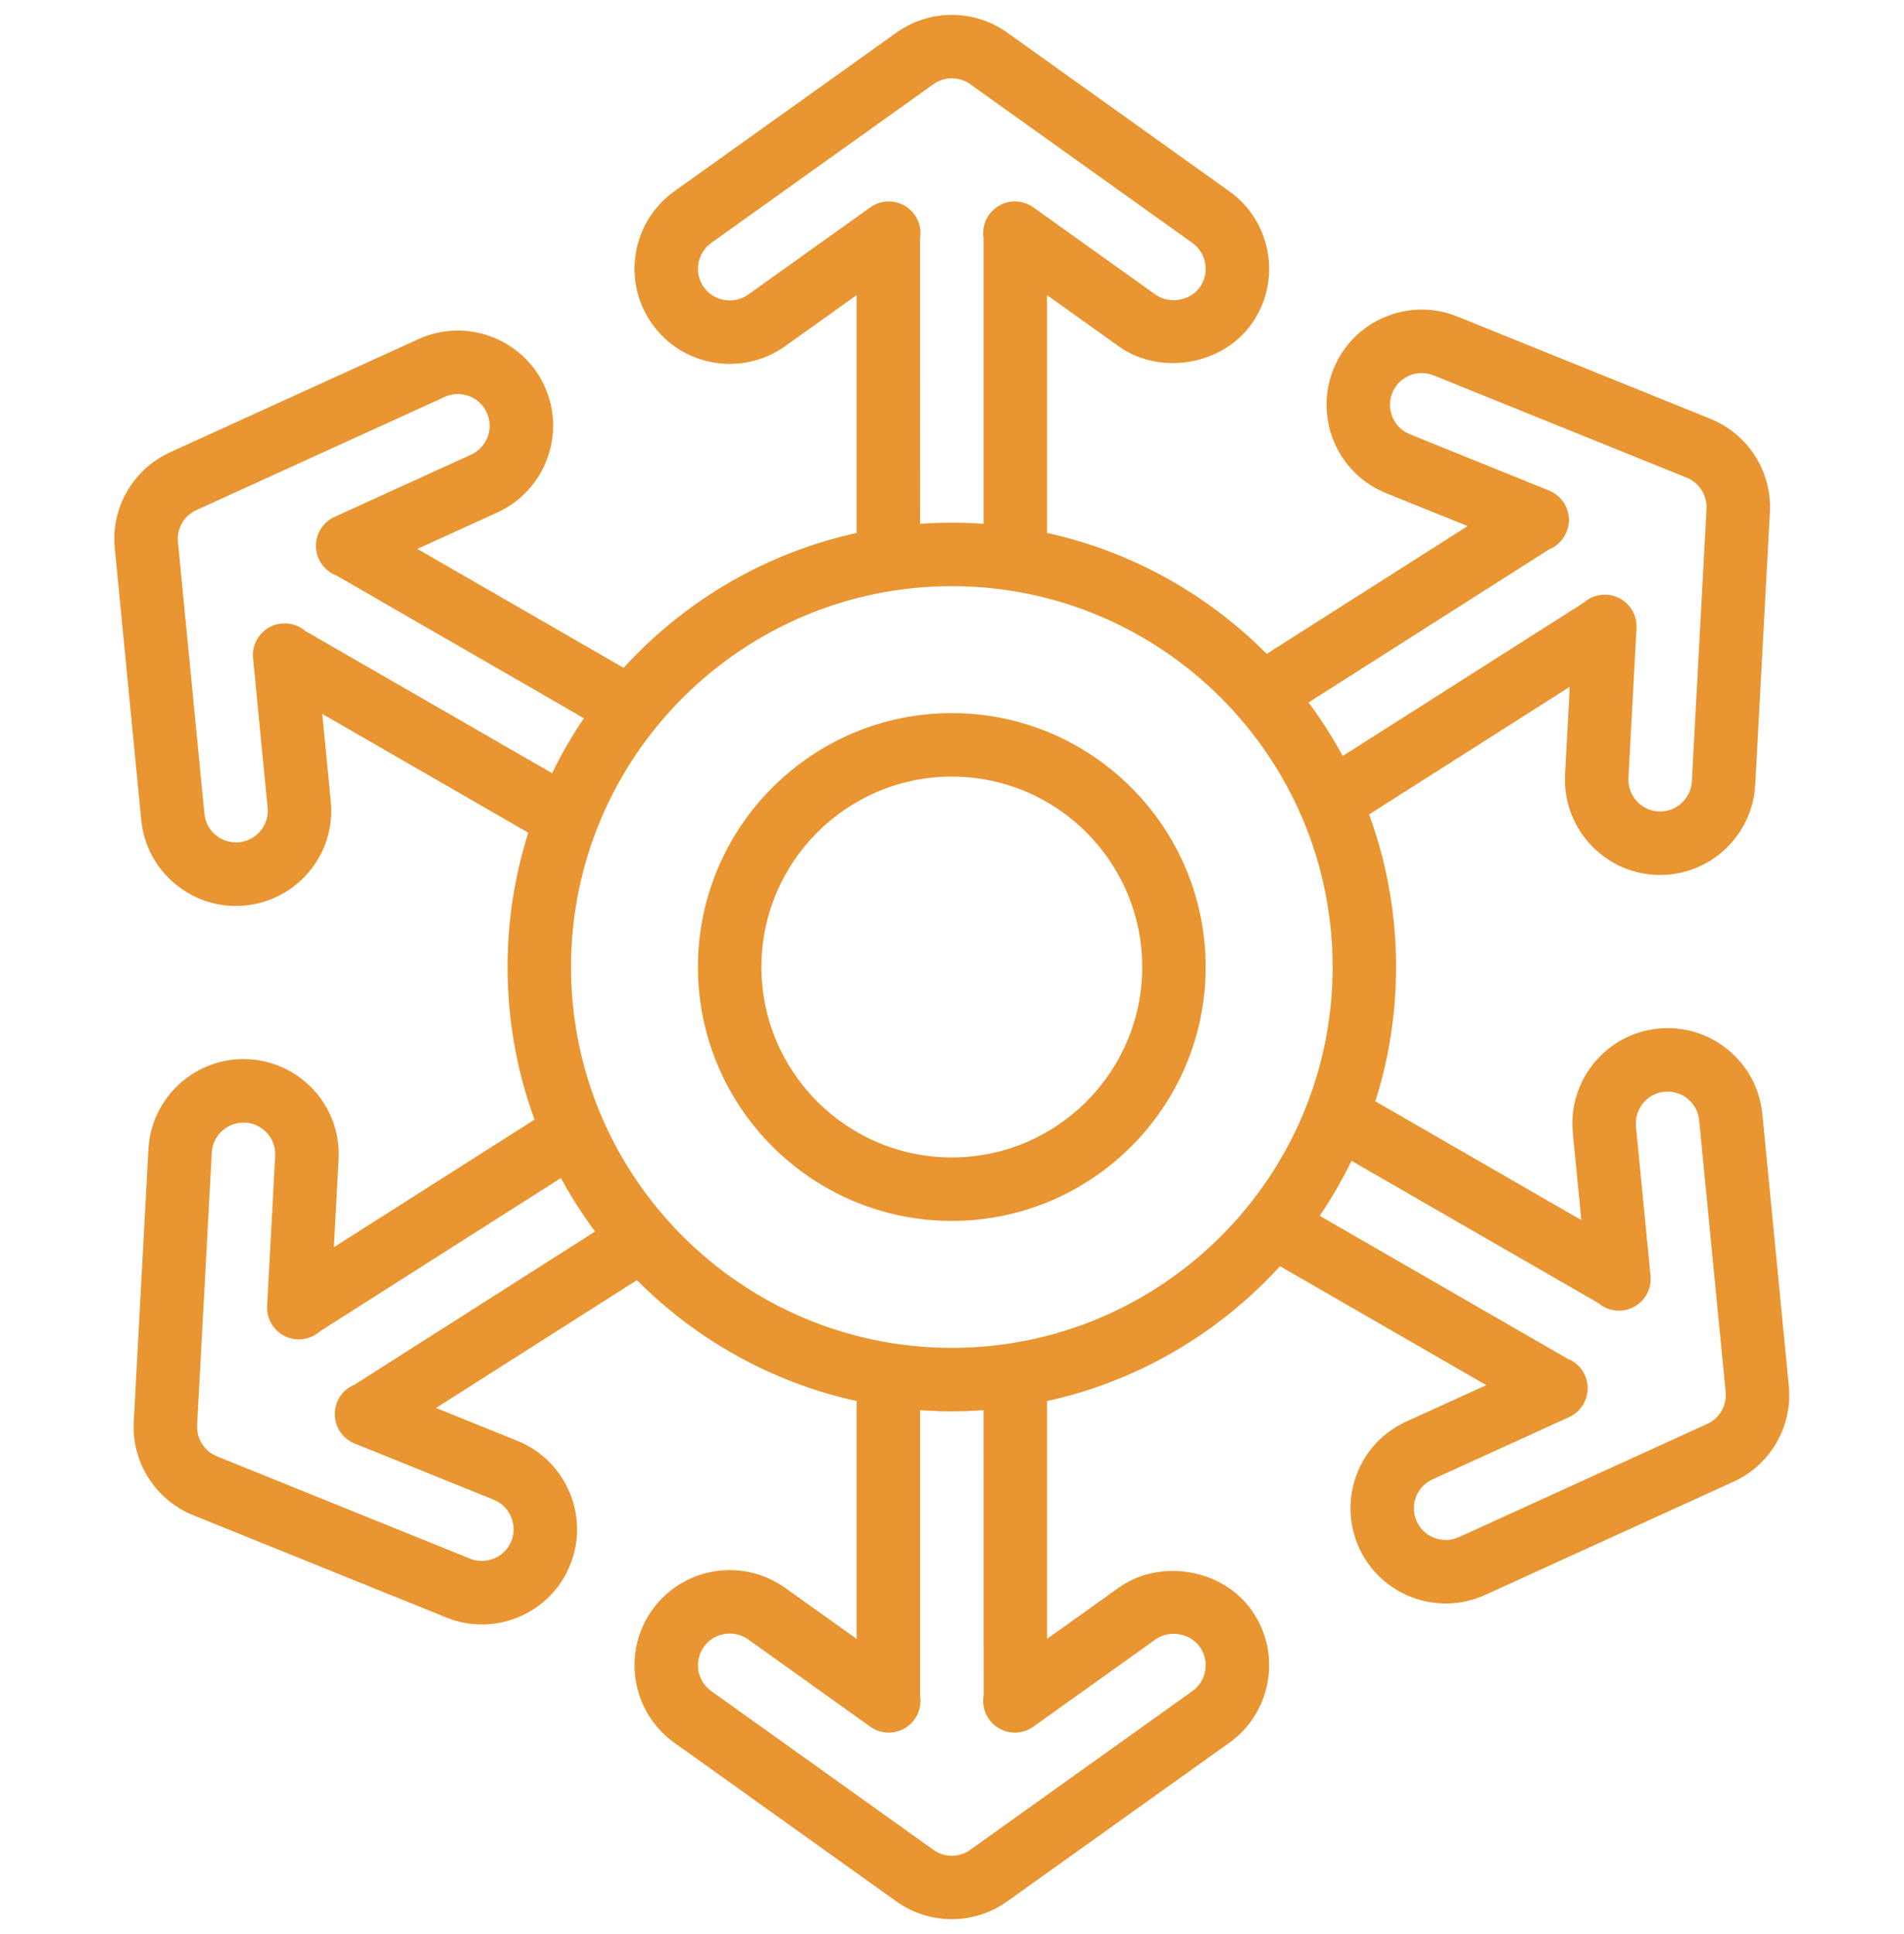 <svg width="64" height="65" viewBox="0 0 64 65" fill="none" xmlns="http://www.w3.org/2000/svg">
<g id="078-network" clip-path="url(#clip0_230_4233)">
<path id="Vector" d="M34.128 19.7C33.539 19.7 33.061 19.223 33.061 18.633V7.966C33.058 8.004 33.052 7.943 33.05 7.899C33.025 7.489 33.239 7.102 33.598 6.903C33.959 6.702 34.399 6.729 34.734 6.969L38.841 9.902C39.305 10.231 40 10.114 40.329 9.653C40.671 9.173 40.559 8.507 40.08 8.164L32.614 2.831C32.245 2.567 31.746 2.565 31.373 2.832L23.907 8.164C23.429 8.507 23.318 9.173 23.659 9.653C24 10.131 24.669 10.24 25.151 9.899L29.254 6.969C29.588 6.729 30.03 6.703 30.39 6.903C30.749 7.102 30.963 7.489 30.939 7.899C30.937 7.927 30.928 8.01 30.924 8.039L30.927 18.633C30.927 19.223 30.45 19.7 29.861 19.7C29.272 19.7 28.794 19.223 28.794 18.633V9.918L26.387 11.637C24.948 12.66 22.945 12.326 21.923 10.891C20.898 9.458 21.231 7.455 22.667 6.429L30.134 1.096C31.248 0.302 32.743 0.302 33.853 1.094L41.321 6.429C42.757 7.455 43.091 9.458 42.065 10.893C41.078 12.276 38.992 12.629 37.602 11.638L35.194 9.918V18.633C35.194 19.223 34.717 19.7 34.128 19.7Z" fill="#E99531"/>
<path id="Vector_2" d="M31.994 64.5C31.342 64.5 30.69 64.302 30.134 63.906L22.667 58.571C21.231 57.544 20.897 55.542 21.923 54.108C22.944 52.674 24.944 52.339 26.384 53.361L28.794 55.081V46.366C28.794 45.777 29.271 45.3 29.86 45.3C30.449 45.3 30.927 45.777 30.927 46.366V57.033C30.933 56.997 30.935 57.056 30.938 57.1C30.963 57.51 30.749 57.898 30.39 58.097C30.029 58.296 29.588 58.271 29.254 58.031L25.147 55.097C24.669 54.76 23.999 54.87 23.66 55.346C23.317 55.826 23.428 56.493 23.908 56.835L31.373 62.169C31.745 62.435 32.243 62.435 32.615 62.168L40.081 56.835C40.559 56.493 40.67 55.826 40.329 55.347C39.999 54.886 39.306 54.767 38.839 55.099L34.734 58.031C34.4 58.271 33.958 58.297 33.598 58.097C33.238 57.898 33.025 57.51 33.05 57.1C33.051 57.072 33.06 56.99 33.064 56.961L33.06 46.366C33.06 45.777 33.538 45.3 34.127 45.3C34.716 45.3 35.194 45.777 35.194 46.366V55.081L37.6 53.362C38.993 52.369 41.078 52.724 42.065 54.108C43.09 55.542 42.757 57.545 41.321 58.571L33.853 63.904C33.297 64.301 32.645 64.5 31.994 64.5Z" fill="#E99531"/>
<path id="Vector_3" d="M16.199 54.596C15.793 54.596 15.387 54.518 15 54.36L6.492 50.923C5.225 50.409 4.423 49.148 4.496 47.784L4.989 38.62C5.084 36.859 6.599 35.503 8.357 35.598C9.386 35.652 10.332 36.205 10.886 37.078C11.245 37.64 11.415 38.293 11.381 38.962L11.222 41.917L18.575 37.242C19.072 36.925 19.732 37.072 20.047 37.569C20.363 38.066 20.217 38.726 19.719 39.041L10.719 44.766C10.742 44.758 10.712 44.78 10.67 44.81C10.336 45.052 9.896 45.081 9.533 44.883C9.172 44.686 8.957 44.3 8.979 43.889L9.25 38.85C9.261 38.627 9.205 38.41 9.086 38.222C8.9 37.931 8.586 37.746 8.243 37.729C7.651 37.701 7.151 38.149 7.119 38.736L6.625 47.897C6.601 48.352 6.869 48.773 7.293 48.945L15.798 52.383C16.063 52.488 16.353 52.485 16.615 52.375C16.877 52.264 17.08 52.058 17.187 51.793C17.408 51.249 17.142 50.626 16.596 50.403L11.919 48.513C11.54 48.36 11.282 48.003 11.255 47.595C11.228 47.187 11.437 46.799 11.793 46.596C11.819 46.582 11.898 46.542 11.927 46.53L20.865 40.841C21.362 40.525 22.021 40.674 22.337 41.169C22.653 41.666 22.506 42.326 22.009 42.641L14.656 47.319L17.398 48.427C19.034 49.095 19.826 50.964 19.165 52.595C18.845 53.386 18.235 54.006 17.449 54.34C17.047 54.51 16.623 54.596 16.199 54.596Z" fill="#E99531"/>
<path id="Vector_4" d="M55.804 29.406C55.747 29.406 55.689 29.405 55.631 29.402C53.875 29.309 52.517 27.801 52.607 26.038L52.765 23.082L45.412 27.758C44.915 28.074 44.256 27.927 43.94 27.431C43.624 26.933 43.771 26.273 44.268 25.958L53.268 20.234C53.246 20.246 53.277 20.219 53.318 20.189C53.651 19.949 54.093 19.919 54.454 20.116C54.815 20.313 55.03 20.7 55.009 21.11L54.737 26.15C54.707 26.736 55.159 27.24 55.744 27.271C56.325 27.306 56.837 26.851 56.869 26.264L57.362 17.102C57.386 16.647 57.118 16.226 56.695 16.054L48.189 12.616C47.924 12.509 47.633 12.513 47.372 12.623C47.11 12.735 46.907 12.941 46.8 13.206C46.671 13.525 46.704 13.888 46.89 14.18C47.008 14.367 47.182 14.511 47.391 14.595L52.068 16.486C52.447 16.64 52.706 16.995 52.733 17.404C52.759 17.812 52.55 18.201 52.195 18.403C52.168 18.418 52.089 18.457 52.061 18.47L43.122 24.158C42.625 24.474 41.966 24.327 41.65 23.831C41.334 23.333 41.481 22.674 41.978 22.358L49.331 17.681L46.59 16.573C45.965 16.32 45.447 15.887 45.089 15.324C44.536 14.453 44.436 13.362 44.822 12.406C45.142 11.615 45.752 10.993 46.539 10.66C47.326 10.327 48.196 10.318 48.988 10.639L57.495 14.077C58.763 14.591 59.565 15.852 59.492 17.216L58.999 26.379C58.905 28.082 57.49 29.406 55.804 29.406Z" fill="#E99531"/>
<path id="Vector_5" d="M48.599 53.89C47.382 53.89 46.218 53.194 45.682 52.017C45.254 51.079 45.306 49.985 45.822 49.089C46.155 48.511 46.655 48.057 47.266 47.779L49.958 46.552L42.408 42.199C41.898 41.905 41.723 41.252 42.017 40.743C42.311 40.232 42.964 40.055 43.473 40.351L52.714 45.678C52.687 45.658 52.735 45.681 52.778 45.702C53.145 45.886 53.375 46.264 53.367 46.675C53.359 47.086 53.117 47.456 52.743 47.627L48.151 49.719C47.947 49.812 47.781 49.963 47.67 50.155C47.498 50.454 47.479 50.82 47.622 51.132C47.865 51.669 48.501 51.904 49.037 51.661L57.386 47.856C57.8 47.667 58.049 47.235 58.005 46.782L57.114 37.648C57.087 37.365 56.95 37.11 56.73 36.928C56.511 36.748 56.233 36.666 55.949 36.691C55.364 36.747 54.935 37.272 54.99 37.86L55.48 42.879C55.52 43.29 55.319 43.688 54.964 43.899C54.61 44.111 54.164 44.098 53.821 43.866C53.799 43.851 53.735 43.803 53.715 43.788L44.539 38.501C44.028 38.208 43.854 37.555 44.148 37.045C44.441 36.534 45.093 36.359 45.605 36.653L53.154 41.006L52.867 38.062C52.701 36.303 53.992 34.738 55.743 34.568C56.596 34.489 57.425 34.739 58.084 35.281C58.745 35.823 59.155 36.591 59.238 37.441L60.128 46.576C60.261 47.935 59.514 49.23 58.271 49.797L49.92 53.603C49.492 53.797 49.042 53.89 48.599 53.89Z" fill="#E99531"/>
<path id="Vector_6" d="M7.927 30.447C7.189 30.447 6.479 30.194 5.902 29.719C5.241 29.176 4.831 28.409 4.748 27.558L3.858 18.424C3.725 17.064 4.472 15.769 5.715 15.202L14.066 11.397C15.672 10.667 17.574 11.378 18.305 12.983C19.036 14.582 18.326 16.484 16.723 17.221L14.028 18.448L21.578 22.8C22.089 23.095 22.263 23.748 21.97 24.257C21.675 24.767 21.022 24.941 20.513 24.649L11.272 19.321C11.299 19.342 11.251 19.319 11.208 19.298C10.841 19.113 10.611 18.736 10.619 18.325C10.627 17.913 10.869 17.544 11.243 17.373L15.835 15.28C16.369 15.036 16.608 14.401 16.363 13.867C16.12 13.332 15.485 13.096 14.949 13.339L6.6 17.144C6.186 17.332 5.937 17.765 5.981 18.218L6.871 27.351C6.899 27.635 7.036 27.89 7.256 28.071C7.475 28.251 7.748 28.329 8.037 28.308C8.379 28.275 8.686 28.077 8.858 27.779C8.97 27.586 9.017 27.366 8.995 27.142L8.506 22.12C8.465 21.709 8.667 21.312 9.022 21.1C9.377 20.891 9.822 20.902 10.165 21.134C10.187 21.148 10.251 21.196 10.271 21.212L19.447 26.498C19.957 26.792 20.132 27.445 19.838 27.954C19.543 28.465 18.89 28.64 18.381 28.346L10.832 23.993L11.119 26.937C11.183 27.605 11.041 28.265 10.706 28.845C10.191 29.739 9.27 30.332 8.243 30.431C8.137 30.442 8.032 30.447 7.927 30.447Z" fill="#E99531"/>
<path id="Vector_7" d="M31.994 47.433C23.759 47.433 17.061 40.734 17.061 32.5C17.061 24.265 23.759 17.566 31.994 17.566C40.228 17.566 46.927 24.265 46.927 32.5C46.927 40.734 40.228 47.433 31.994 47.433ZM31.994 19.7C24.936 19.7 19.194 25.442 19.194 32.5C19.194 39.559 24.936 45.3 31.994 45.3C39.052 45.3 44.794 39.559 44.794 32.5C44.794 25.442 39.052 19.7 31.994 19.7ZM31.994 41.033C27.288 41.033 23.46 37.205 23.46 32.5C23.46 27.794 27.288 23.966 31.994 23.966C36.699 23.966 40.527 27.794 40.527 32.5C40.527 37.205 36.699 41.033 31.994 41.033ZM31.994 26.1C28.464 26.1 25.594 28.971 25.594 32.5C25.594 36.029 28.464 38.9 31.994 38.9C35.523 38.9 38.394 36.029 38.394 32.5C38.394 28.971 35.523 26.1 31.994 26.1Z" fill="#E99531"/>
</g>
<defs>
<clipPath id="clip0_230_4233">
<rect width="64" height="64" fill="white" transform="translate(0 0.5)"/>
</clipPath>
</defs>
</svg>
